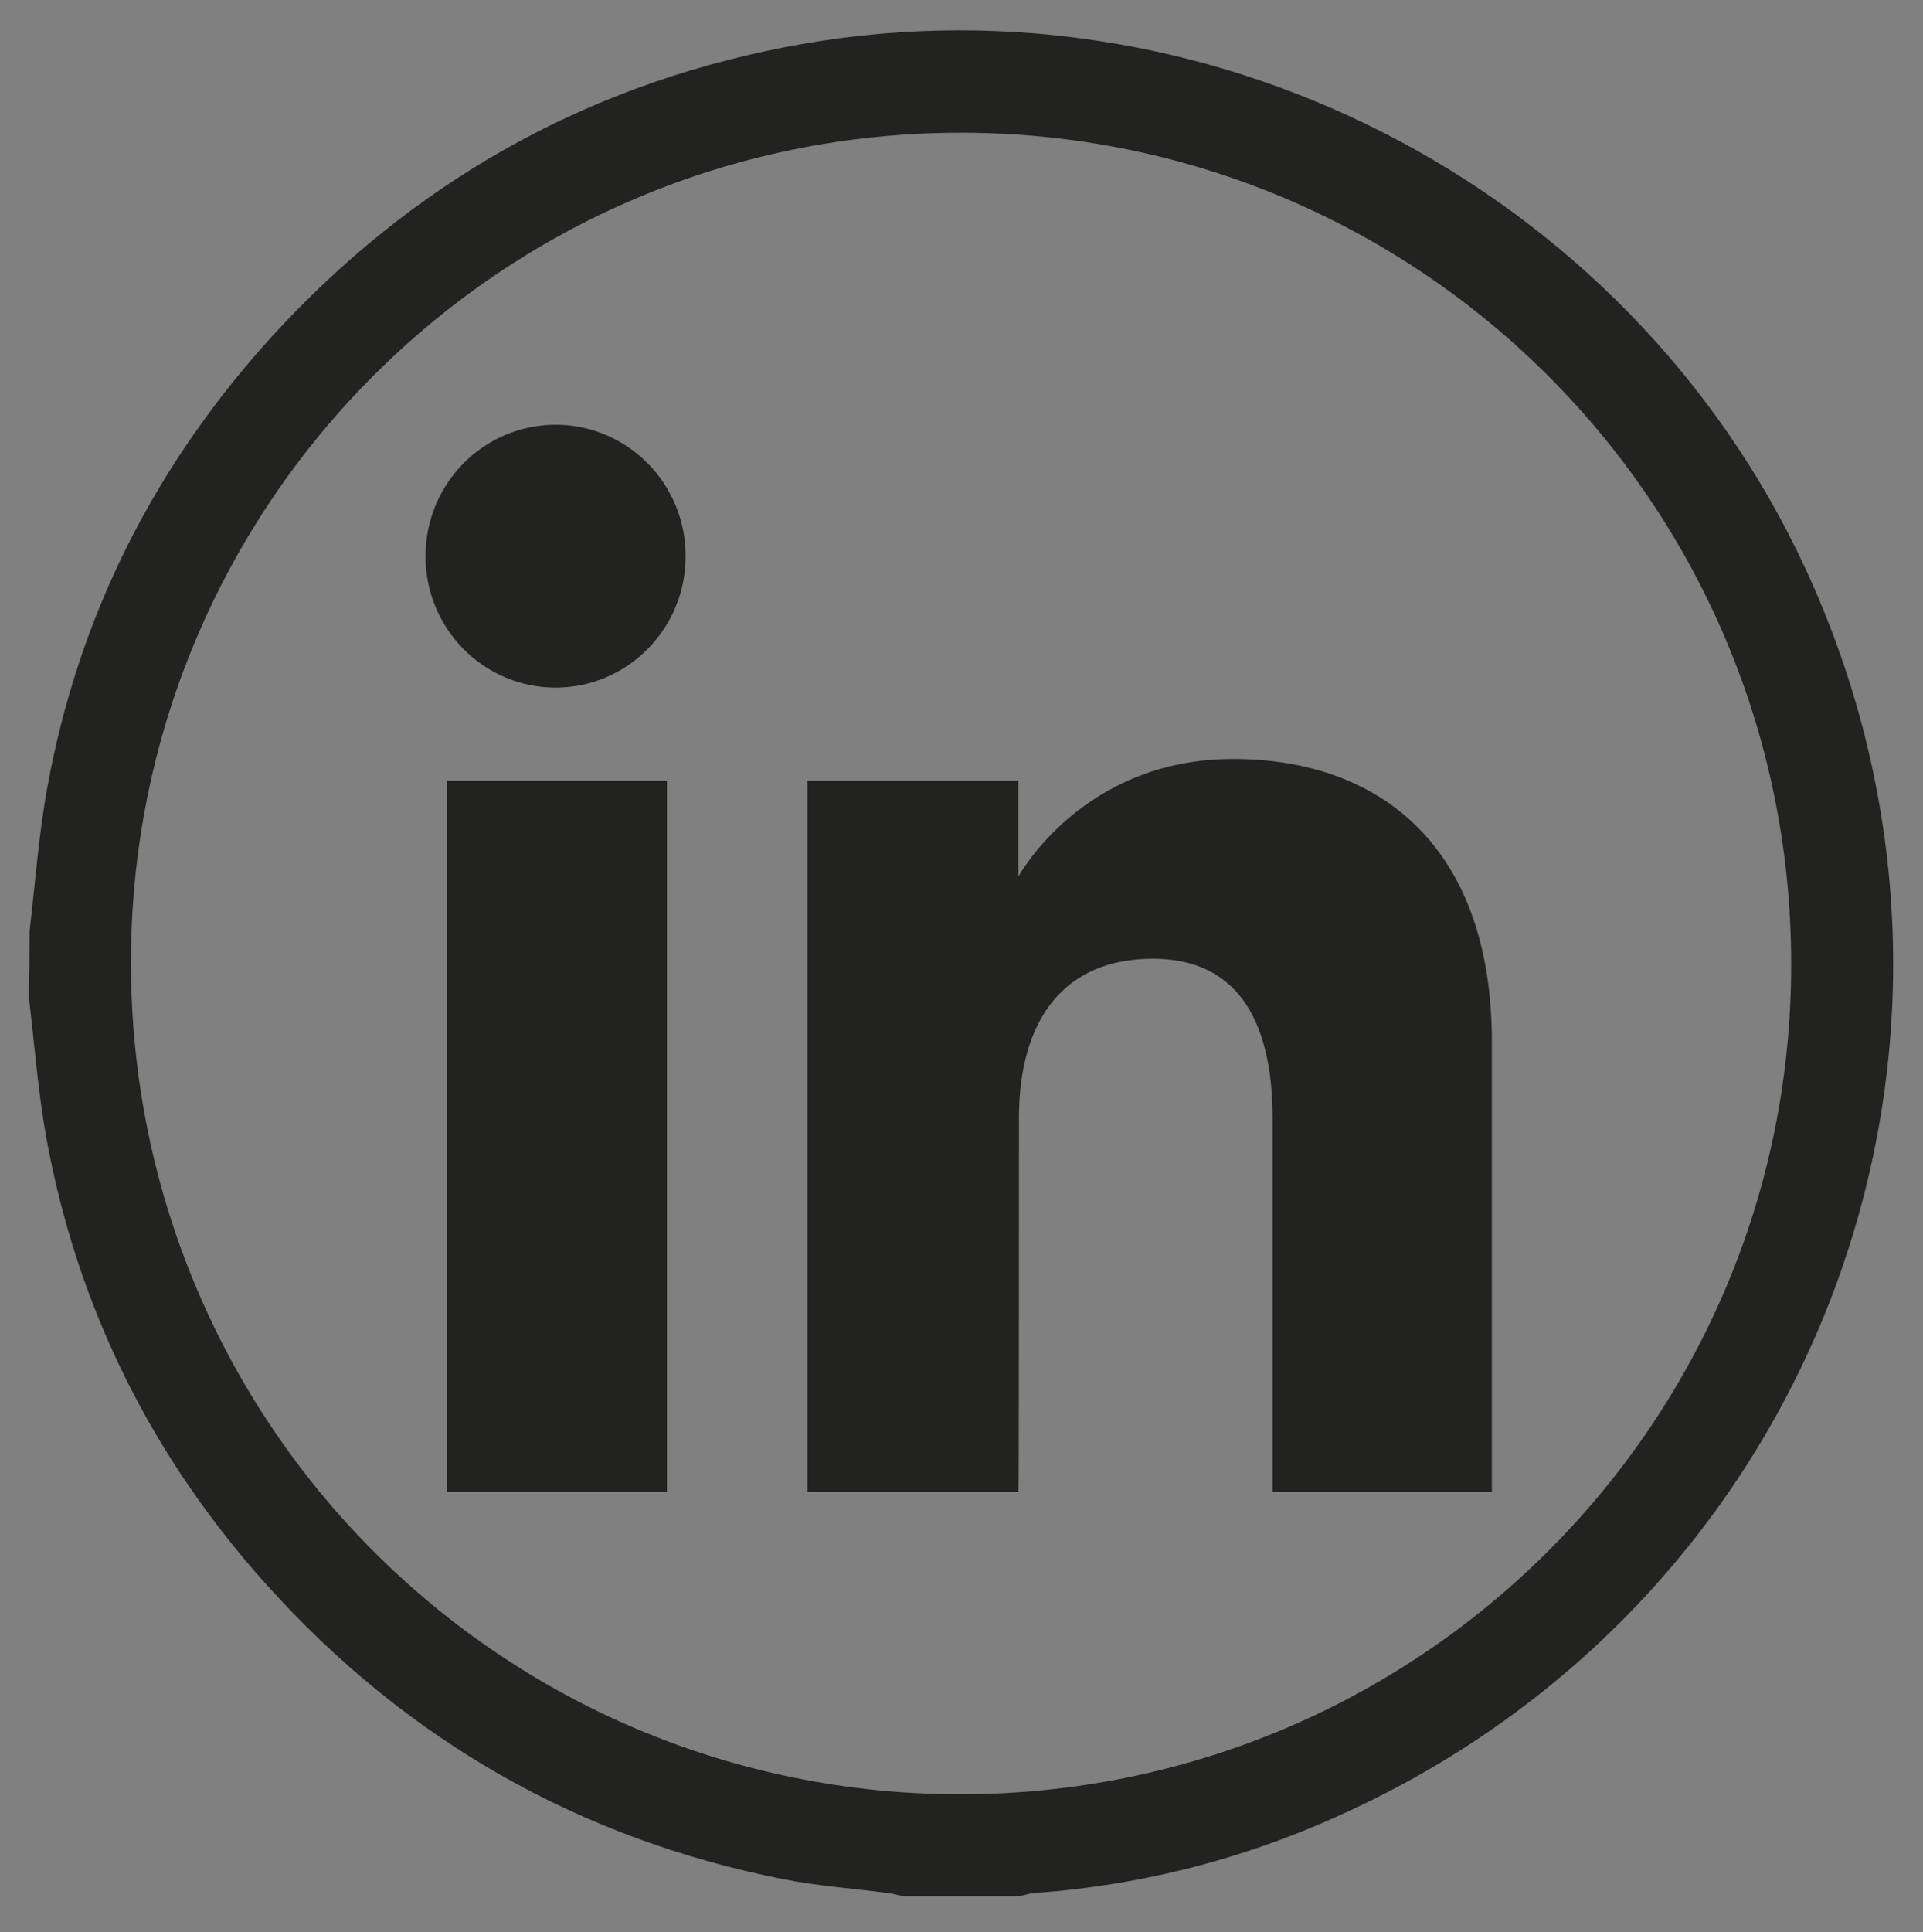 <?xml version="1.0" encoding="utf-8"?>
<!-- Generator: Adobe Illustrator 23.0.1, SVG Export Plug-In . SVG Version: 6.00 Build 0)  -->
<svg version="1.1" id="Layer_1" xmlns="http://www.w3.org/2000/svg" xmlns:xlink="http://www.w3.org/1999/xlink" x="0px" y="0px"
	 viewBox="0 0 442 444" style="enable-background:new 0 0 442 444;" xml:space="preserve">
<rect x="0" y="0" width="442" height="444" fill="#808080" stroke="none"/>
<style type="text/css">
	.st0{fill:#FFFFFF;}
	.st1{fill:#222221;}
</style>
<g>
	<path class="st0" d="M750.7,333.9c0-69.2,0-138.4,0-207.6c143.2,0,286.3,0,429.5,0c0,143.2,0,286.3,0,429.5
		c-67.3,0-134.5,0-201.8,0c1.1-0.2,2.1-0.6,3.2-0.7c25.4-1.7,49.6-8.2,72.8-19c108.2-50.3,154.7-177.1,104.6-285.3
		c-41-88.5-138.9-138.6-234.8-119.8c-46.4,9.1-85.6,31.4-117.4,66.2c-27.1,29.5-44.6,64.1-51.8,103.7
		C752.8,311.7,752,322.8,750.7,333.9z"/>
	<path d="M750.7,333.9c1.3-11,2.1-22.2,4.1-33.1c7.2-39.5,24.8-74.1,51.8-103.7c31.9-34.8,71-57.1,117.4-66.2
		c95.9-18.8,193.8,31.3,234.8,119.8c50.1,108.2,3.6,234.9-104.6,285.3c-23.1,10.8-47.3,17.2-72.8,19c-1.1,0.1-2.1,0.5-3.2,0.7
		c-8.9,0-17.9,0-26.8,0c-1.2-0.2-2.4-0.6-3.6-0.7c-8-1.1-16.1-1.6-24-3.2c-46.9-9.3-86.5-31.9-118.5-67.4
		c-26.6-29.5-43.8-64-50.9-103.2c-1.9-10.7-2.7-21.5-4-32.3C750.7,343.9,750.7,338.9,750.7,333.9z M1155.6,341.3
		c-0.1-105.6-85.4-190.8-190.9-190.8C859,150.5,773.7,236,774,341.7c0.3,105.8,85.4,190.7,190.9,190.6
		C1070.5,532.1,1155.8,446.7,1155.6,341.3z"/>
	<path class="st0" d="M750.7,348.9c1.3,10.8,2,21.6,4,32.3c7.1,39.2,24.2,73.7,50.9,103.2c32,35.4,71.5,58.1,118.5,67.4
		c7.9,1.6,16,2.1,24,3.2c1.2,0.2,2.4,0.5,3.6,0.7c-67,0-134,0-200.9,0C750.7,486.8,750.7,417.9,750.7,348.9z"/>
	<path class="st0" d="M1155.6,341.3c0.1,105.4-85.2,190.8-190.7,190.9c-105.6,0.1-190.7-84.8-190.9-190.6
		c-0.3-105.6,85-191.1,190.8-191.1C1070.3,150.5,1155.5,235.7,1155.6,341.3z M995.8,388.9c9.9-2,19.6-3.3,28.9-5.8
		c15.8-4.3,29.5-12.2,39.6-25.6c9-12,12.2-25.8,13.4-40.3c2-23.6-1.8-45.6-18.6-63.8c-0.8-0.8-1.2-2.6-1-3.7
		c2.9-13.2,1.3-26-2.4-38.8c-1.1-3.9-2.8-4.5-6.4-4.2c-14.9,1.4-27.9,7.3-40.1,15.6c-1.6,1.1-4.2,1.8-6,1.4
		c-27.2-5.7-54.2-5.6-81.3,0.8c-1.7,0.4-4.1-0.1-5.7-1c-4.7-2.7-9.1-5.9-13.8-8.6c-9.9-5.6-20.7-8-32.2-8.4
		c-4.7,14.4-7.4,28.8-3.5,43.7c0.8,3,0.2,5-1.6,7.5c-3.4,4.6-6.6,9.4-9,14.5c-8.7,18.6-8.2,38.1-4.5,57.8
		c2.7,14.8,9.7,27.2,21.4,36.8c12.3,10,26.7,15.3,42.1,18.2c6.9,1.3,13.8,2.1,21.6,3.2c-2.3,1.1-3.9,1.9-5.5,2.6
		c-7.8,3.4-14.1,8.3-16.6,17c-0.3,1-1.4,2-2.4,2.7c-7.5,4.7-15.6,5.8-24.1,3.9c-9.6-2.2-16.6-8.2-23-15.2c-4-4.4-7.8-9.1-12.1-13.2
		c-3.8-3.6-8.7-5.1-13.9-4.1c-1.8,0.4-3.7,1.9-4.8,3.5c-0.4,0.6,1.3,3.1,2.5,4.1c8.7,7,15.8,15.2,20.8,25.3
		c3.8,7.7,9,14.5,17.3,18.1c11.9,5.2,24.1,6.4,37.4,3.2c0,7.4-0.5,14.5,0.1,21.5c0.9,10.9-1.3,19.9-11.8,25.4
		c-1.1,0.6-2.2,2.6-2,3.6c0.3,1,2.1,2.1,3.4,2.4c13.6,3.7,28.1-7,28.2-21.1c0.1-13.3,0-26.5,0.1-39.8c0.1-6.7,3.2-10.4,9-11.6
		c0,18.8,0.2,37.7-0.1,56.5c-0.1,6.4-1.7,12.7-5.7,18.1c-1,1.3-1.3,3.1-2.1,5.1c1.7,0.2,2.6,0.5,3.6,0.4c10.8-0.5,18.9-6.3,22-16.7
		c1.5-5.1,2.3-10.6,2.5-16c0.3-15.1,0.1-30.1,0.1-45.2c0-1.5,0-3,0-4.8c2.2,0,3.9,0.2,5.5,0c4.1-0.6,5.5,0.8,5.4,5.2
		c-0.3,16.5-0.1,32.9,0.1,49.4c0.1,6.8,2.2,13.2,6.1,18.8c4.5,6.5,15.3,10.8,21.9,8.4c-0.7-1.6-1-3.5-2-4.9
		c-4.4-5.7-5.5-12.4-5.5-19.3c-0.1-18.1,0-36.3,0-54.4c0-0.2,0.3-0.4,0.4-0.6c6.5,1.8,9.3,5.5,9.3,12.9c0.1,13.1-0.1,26.2,0.1,39.3
		c0.1,13.5,16.1,24.5,28.9,20.1c1.1-0.4,2.6-1.4,2.7-2.2c0.1-1.1-0.8-2.5-1.7-3.4c-1.5-1.4-3.4-2.5-5-3.7c-4.7-3.6-7.4-8.1-7.1-14.3
		c0.3-5.8,0.4-11.7,0.2-17.6c-0.3-10.9-0.5-21.7-1.3-32.6c-0.8-10.8-5.9-19-16.3-23.3C999.5,390.9,997.8,389.9,995.8,388.9z"/>
	<path d="M995.8,388.9c2,1,3.7,1.9,5.5,2.7c10.4,4.4,15.5,12.5,16.3,23.3c0.8,10.8,1,21.7,1.3,32.6c0.2,5.9,0.1,11.7-0.2,17.6
		c-0.3,6.2,2.4,10.7,7.1,14.3c1.7,1.3,3.5,2.3,5,3.7c0.9,0.9,1.8,2.3,1.7,3.4c-0.1,0.8-1.6,1.8-2.7,2.2
		c-12.8,4.5-28.8-6.6-28.9-20.1c-0.1-13.1,0-26.2-0.1-39.3c-0.1-7.4-2.9-11.1-9.3-12.9c-0.1,0.2-0.4,0.4-0.4,0.6
		c0,18.1-0.1,36.3,0,54.4c0,6.9,1.1,13.6,5.5,19.3c1,1.3,1.4,3.2,2,4.9c-6.6,2.4-17.4-1.9-21.9-8.4c-3.9-5.7-6-12-6.1-18.8
		c-0.2-16.5-0.3-32.9-0.1-49.4c0.1-4.4-1.2-5.8-5.4-5.2c-1.6,0.2-3.3,0-5.5,0c0,1.8,0,3.3,0,4.8c0,15.1,0.2,30.1-0.1,45.2
		c-0.1,5.4-0.9,10.9-2.5,16c-3.1,10.4-11.2,16.2-22,16.7c-0.9,0-1.9-0.2-3.6-0.4c0.8-2,1.1-3.8,2.1-5.1c4-5.4,5.6-11.6,5.7-18.1
		c0.3-18.8,0.1-37.6,0.1-56.5c-5.8,1.2-8.9,4.9-9,11.6c-0.1,13.3,0,26.5-0.1,39.8c-0.1,14-14.6,24.8-28.2,21.1
		c-1.3-0.4-3.1-1.4-3.4-2.4c-0.2-1,0.9-3,2-3.6c10.5-5.5,12.6-14.5,11.8-25.4c-0.6-7-0.1-14.2-0.1-21.5c-13.3,3.2-25.6,2-37.4-3.2
		c-8.3-3.6-13.5-10.4-17.3-18.1c-5-10.1-12-18.3-20.8-25.3c-1.2-1-2.9-3.5-2.5-4.1c1-1.6,2.9-3.1,4.8-3.5c5.2-1.1,10.1,0.4,13.9,4.1
		c4.3,4.1,8.1,8.8,12.1,13.2c6.4,7,13.4,13.1,23,15.2c8.5,1.9,16.6,0.8,24.1-3.9c1-0.6,2.1-1.6,2.4-2.7c2.5-8.7,8.8-13.6,16.6-17
		c1.6-0.7,3.2-1.5,5.5-2.6c-7.7-1.1-14.7-1.9-21.6-3.2c-15.4-2.8-29.8-8.2-42.1-18.2c-11.7-9.5-18.7-21.9-21.4-36.8
		c-3.6-19.7-4.2-39.1,4.5-57.8c2.4-5.1,5.6-10,9-14.5c1.8-2.5,2.4-4.5,1.6-7.5c-3.9-14.9-1.2-29.2,3.5-43.7
		c11.5,0.3,22.3,2.7,32.2,8.4c4.7,2.7,9.1,5.9,13.8,8.6c1.6,0.9,4,1.4,5.7,1c27-6.5,54.1-6.6,81.3-0.8c1.9,0.4,4.4-0.3,6-1.4
		c12.2-8.3,25.2-14.2,40.1-15.6c3.6-0.3,5.3,0.3,6.4,4.2c3.7,12.8,5.3,25.6,2.4,38.8c-0.2,1.1,0.2,2.9,1,3.7
		c16.8,18.2,20.6,40.2,18.6,63.8c-1.2,14.5-4.4,28.3-13.4,40.3c-10.1,13.4-23.8,21.3-39.6,25.6C1015.4,385.6,1005.7,387,995.8,388.9
		z M965.6,294.2c-17.6-0.5-34.1-1-50.5-1.2c-3.8,0-7.9,0.6-11.4,1.9c-14.1,5.3-22.4,15.3-24.2,30.6c-1.7,14.5-0.6,28.2,10.4,39.3
		c9.3,9.3,21.2,12.8,33.7,15.1c18.1,3.4,36.4,3.1,54.6,2.3c12.6-0.5,25.3-2.1,37.6-4.9c24.3-5.4,35.8-22.2,34.6-46.9
		c-1.2-24.9-20.2-38.6-40-37.7C995,293.5,979.7,293.8,965.6,294.2z"/>
	<path class="st0" d="M965.6,294.2c14.1-0.4,29.5-0.7,44.8-1.4c19.7-0.9,38.7,12.8,40,37.7c1.2,24.7-10.4,41.5-34.6,46.9
		c-12.3,2.7-25,4.3-37.6,4.9c-18.2,0.8-36.5,1.1-54.6-2.3c-12.5-2.3-24.5-5.8-33.7-15.1c-10.9-11-12.1-24.7-10.4-39.3
		c1.8-15.3,10.1-25.3,24.2-30.6c3.6-1.3,7.6-2,11.4-1.9C931.5,293.2,947.9,293.7,965.6,294.2z M1001,332.4c1.5,4.1,2.3,8.1,4.3,11.5
		c4,6.8,12.1,7.1,17.3,1.2c5.9-6.9,5.8-18.9-0.4-25.4c-4.9-5.2-12.7-5-16.5,1.1C1003.5,324.1,1002.6,328.3,1001,332.4z M930.9,333.7
		c0.1-6.5-1.6-11.2-5-14.5c-4.8-4.6-11.6-4.3-15.8,0.9c-5.3,6.6-5.3,18.5,0.1,25c4.2,5.1,11.1,5.5,15.8,0.7
		C929.4,342.3,930.9,337.9,930.9,333.7z"/>
	<path d="M1001,332.4c1.6-4.1,2.5-8.3,4.7-11.7c3.8-6.1,11.6-6.3,16.5-1.1c6.1,6.5,6.3,18.6,0.4,25.4c-5.1,5.9-13.3,5.5-17.3-1.2
		C1003.3,340.5,1002.5,336.5,1001,332.4z"/>
	<path d="M930.9,333.7c0,4.1-1.5,8.5-5,12.1c-4.7,4.7-11.5,4.4-15.8-0.7c-5.4-6.5-5.4-18.4-0.1-25c4.2-5.2,11-5.6,15.8-0.9
		C929.2,322.5,930.9,327.2,930.9,333.7z"/>
</g>
<g>
	<path class="st1" d="M6.8,213.9c1.3-11,2.1-22.2,4.1-33.1c7.2-39.5,24.8-74.1,51.8-103.7c31.9-34.8,71-57.1,117.4-66.2
		C276-7.9,374,42.2,415,130.7C465.1,239,418.6,365.7,310.4,416c-23.1,10.8-47.3,17.2-72.8,19c-1.1,0.1-2.1,0.5-3.2,0.7
		c-8.9,0-17.9,0-26.8,0c-1.2-0.2-2.4-0.6-3.6-0.7c-8-1.1-16.1-1.6-24-3.2c-46.9-9.3-86.5-31.9-118.5-67.4
		c-26.6-29.5-43.8-64-50.9-103.2c-1.9-10.7-2.7-21.5-4-32.3C6.8,223.9,6.8,218.9,6.8,213.9z M411.7,221.3
		c-0.1-105.6-85.4-190.8-190.9-190.8C115.1,30.5,29.8,116,30.1,221.7c0.3,105.8,85.4,190.7,190.9,190.6
		C326.6,412.1,411.9,326.7,411.7,221.3z"/>
	<g id="XMLID_1_">
		<g id="XMLID_6_">
			<g id="XMLID_8_">
				<rect id="XMLID_10_" x="102.7" y="179.4" class="st1" width="50.6" height="163.4"/>
				<path id="XMLID_9_" class="st1" d="M127.7,158c16.5,0,29.9-13.5,29.9-30.2s-13.4-30.2-29.9-30.2c-16.5,0-29.9,13.5-29.9,30.2
					S111.2,158,127.7,158z"/>
			</g>
			<path id="XMLID_7_" class="st1" d="M234.2,257c0-23,10.6-36.7,30.8-36.7c18.6,0,27.5,13.1,27.5,36.7c0,23.5,0,85.8,0,85.8h50.4
				c0,0,0-59.7,0-103.5c0-43.8-24.8-64.9-59.5-64.9c-34.7,0-49.3,27-49.3,27v-22h-48.5v163.4h48.5
				C234.2,342.8,234.2,282.2,234.2,257z"/>
		</g>
	</g>
</g>
</svg>
